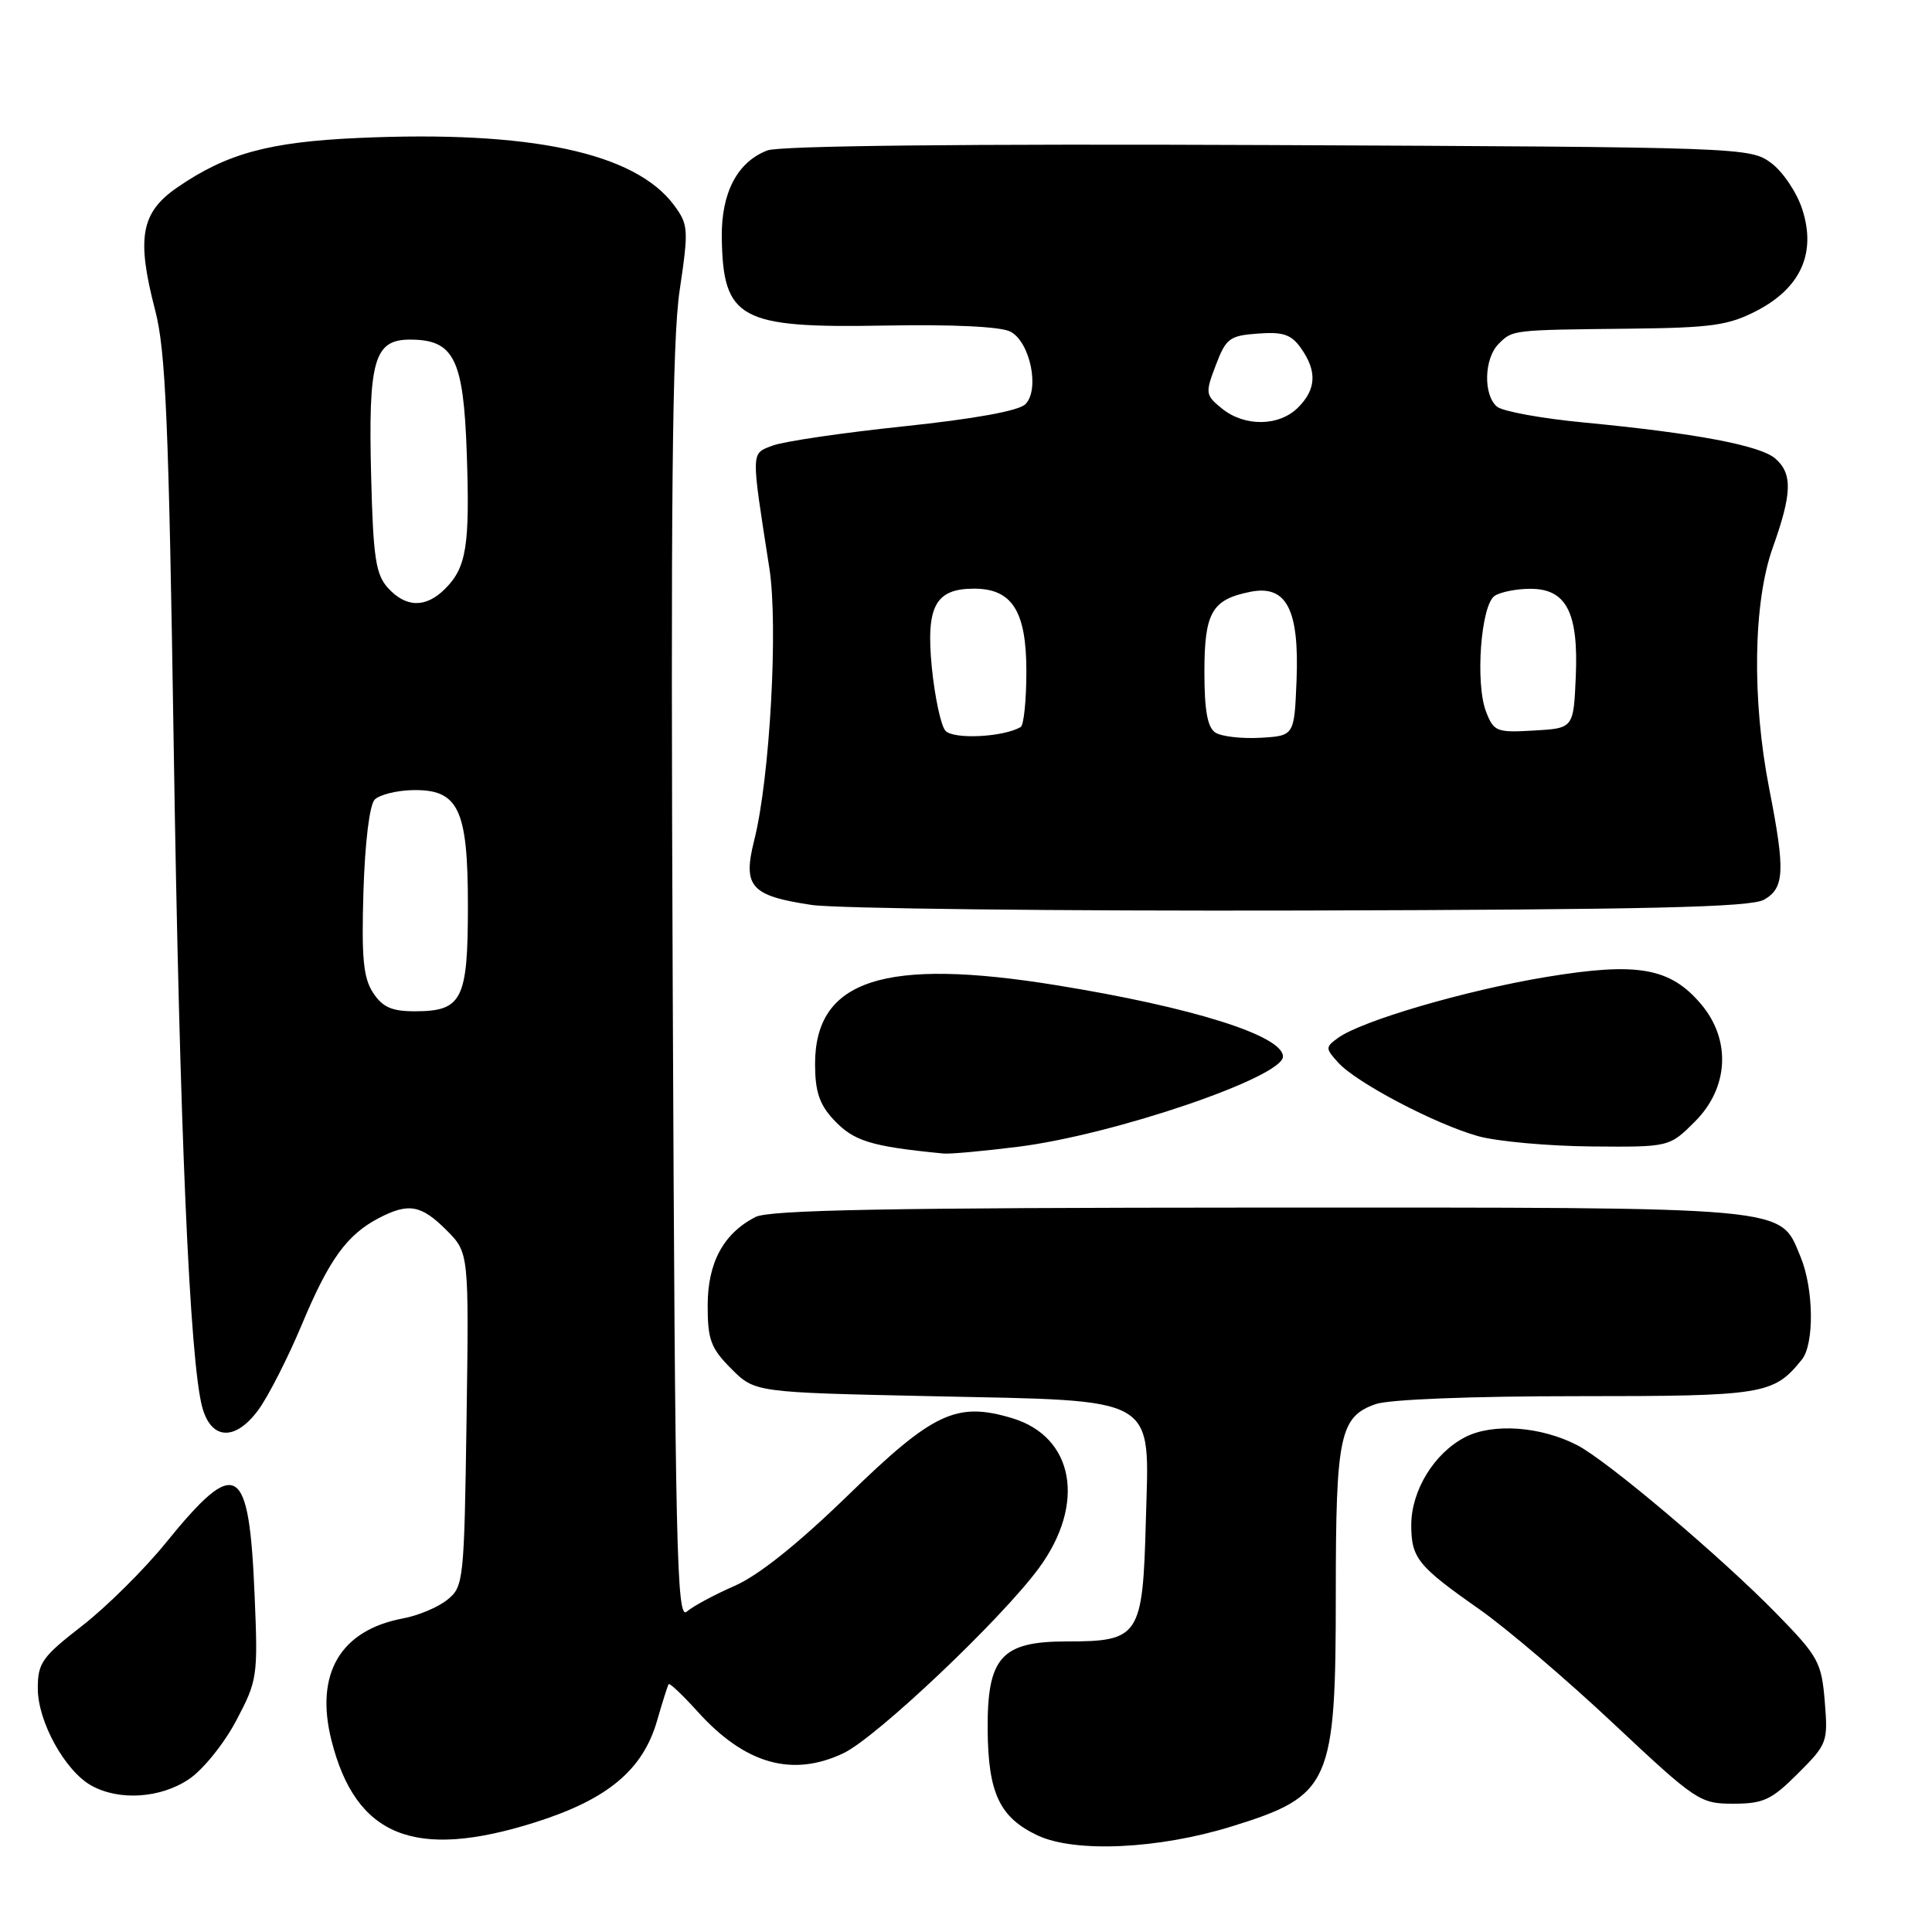 <?xml version="1.0" encoding="UTF-8" standalone="no"?>
<!DOCTYPE svg PUBLIC "-//W3C//DTD SVG 1.1//EN" "http://www.w3.org/Graphics/SVG/1.1/DTD/svg11.dtd" >
<svg xmlns="http://www.w3.org/2000/svg" xmlns:xlink="http://www.w3.org/1999/xlink" version="1.1" viewBox="0 0 256 256">
 <g >
 <path fill="currentColor"
d=" M 163.21 242.01 C 176.34 237.94 177.00 236.45 177.00 211.08 C 177.00 190.23 177.53 187.71 182.29 186.05 C 184.06 185.43 195.01 185.00 208.93 185.00 C 233.76 185.00 235.00 184.80 238.75 180.16 C 240.43 178.09 240.33 170.74 238.58 166.53 C 235.76 159.78 238.15 160.00 166.80 160.01 C 117.76 160.03 101.93 160.32 100.10 161.26 C 95.85 163.45 93.77 167.31 93.77 173.01 C 93.77 177.53 94.19 178.65 96.90 181.37 C 100.03 184.50 100.03 184.50 123.31 185.00 C 153.89 185.66 152.28 184.72 151.83 201.54 C 151.42 216.84 150.99 217.50 141.33 217.50 C 132.67 217.50 130.80 219.60 130.87 229.23 C 130.94 237.61 132.46 240.83 137.48 243.20 C 142.43 245.53 153.51 245.02 163.21 242.01 Z  M 70.91 241.47 C 80.52 238.43 85.18 234.54 87.07 227.99 C 87.78 225.52 88.47 223.35 88.60 223.16 C 88.74 222.97 90.47 224.62 92.45 226.81 C 98.72 233.75 104.97 235.53 111.76 232.31 C 116.13 230.23 132.68 214.56 137.66 207.78 C 143.92 199.26 142.33 190.38 134.10 187.91 C 126.74 185.71 123.66 187.15 112.40 198.10 C 105.73 204.58 100.49 208.77 97.33 210.14 C 94.68 211.30 91.83 212.83 91.00 213.55 C 89.67 214.71 89.46 205.43 89.14 130.99 C 88.86 66.45 89.07 45.14 90.05 38.52 C 91.26 30.39 91.22 29.78 89.33 27.21 C 84.16 20.22 70.27 17.26 47.50 18.28 C 35.63 18.81 30.03 20.34 23.50 24.83 C 18.66 28.16 18.06 31.51 20.56 41.11 C 21.96 46.45 22.36 55.96 23.02 99.00 C 23.79 149.30 25.14 180.47 26.81 186.50 C 28.00 190.83 31.19 190.97 34.24 186.81 C 35.57 184.99 38.16 179.90 40.00 175.50 C 43.61 166.87 45.97 163.61 50.20 161.40 C 54.14 159.35 55.80 159.65 59.15 162.99 C 62.14 165.99 62.14 165.99 61.82 188.08 C 61.51 209.50 61.43 210.24 59.28 211.97 C 58.07 212.96 55.41 214.08 53.39 214.45 C 45.09 216.01 41.70 221.79 43.92 230.61 C 47.14 243.37 54.95 246.51 70.91 241.47 Z  M 238.24 234.99 C 242.13 231.11 242.23 230.83 241.79 225.44 C 241.36 220.25 240.94 219.49 235.41 213.83 C 228.11 206.35 212.99 193.56 209.00 191.50 C 204.15 188.99 197.79 188.54 194.12 190.44 C 190.04 192.55 187.01 197.49 187.00 202.06 C 187.00 206.45 187.85 207.51 196.00 213.22 C 199.57 215.72 207.59 222.55 213.80 228.39 C 224.76 238.67 225.25 239.00 229.67 239.00 C 233.66 239.00 234.74 238.50 238.24 234.99 Z  M 25.05 235.74 C 26.90 234.50 29.71 231.01 31.30 227.99 C 34.11 222.68 34.19 222.14 33.74 211.45 C 33.01 193.83 31.38 192.85 22.00 204.40 C 19.12 207.96 14.11 212.92 10.88 215.43 C 5.56 219.56 5.00 220.35 5.01 223.75 C 5.01 228.13 8.63 234.67 12.11 236.60 C 15.80 238.65 21.29 238.28 25.05 235.74 Z  M 134.92 151.95 C 147.61 150.36 170.00 142.73 170.00 140.00 C 170.00 137.24 158.06 133.47 140.00 130.55 C 117.14 126.84 108.00 129.82 108.00 140.99 C 108.00 144.59 108.57 146.32 110.41 148.31 C 113.10 151.21 115.30 151.90 125.03 152.85 C 125.87 152.93 130.32 152.53 134.92 151.95 Z  M 224.60 148.60 C 229.06 144.14 229.40 137.82 225.43 133.09 C 221.32 128.21 217.00 127.45 204.85 129.46 C 194.19 131.23 180.38 135.27 177.28 137.54 C 175.61 138.76 175.61 138.91 177.32 140.80 C 179.74 143.48 190.27 149.00 195.91 150.56 C 198.44 151.25 205.16 151.86 210.85 151.91 C 221.20 152.00 221.20 152.00 224.60 148.60 Z  M 233.75 119.21 C 236.46 117.66 236.57 115.41 234.43 104.50 C 232.12 92.69 232.31 79.85 234.89 72.59 C 237.46 65.40 237.54 62.78 235.25 60.77 C 233.25 59.02 224.67 57.40 209.94 55.99 C 204.32 55.46 199.12 54.51 198.37 53.89 C 196.52 52.35 196.64 47.51 198.57 45.57 C 200.45 43.70 200.22 43.72 216.00 43.55 C 226.88 43.43 229.06 43.11 232.83 41.15 C 238.63 38.11 240.68 33.51 238.81 27.73 C 238.09 25.50 236.23 22.74 234.68 21.59 C 231.89 19.53 230.97 19.50 168.07 19.22 C 127.97 19.05 103.32 19.31 101.69 19.93 C 97.71 21.44 95.56 25.54 95.64 31.46 C 95.80 42.30 98.00 43.49 117.19 43.14 C 126.30 42.97 132.65 43.28 133.90 43.95 C 136.51 45.34 137.80 51.63 135.87 53.56 C 134.99 54.44 129.15 55.50 119.76 56.49 C 111.66 57.34 103.85 58.49 102.39 59.04 C 99.47 60.15 99.49 59.51 101.95 75.32 C 103.13 82.93 102.01 103.16 99.94 111.33 C 98.39 117.49 99.46 118.70 107.55 119.91 C 110.82 120.39 140.05 120.73 172.50 120.65 C 218.51 120.53 232.00 120.22 233.75 119.21 Z  M 49.43 131.54 C 48.14 129.56 47.89 126.93 48.16 118.09 C 48.36 111.61 48.97 106.63 49.65 105.95 C 50.28 105.32 52.47 104.76 54.52 104.70 C 60.75 104.53 62.00 107.09 62.00 120.04 C 62.00 132.50 61.24 134.00 54.95 134.00 C 51.91 134.00 50.69 133.46 49.43 131.54 Z  M 51.40 77.90 C 49.79 76.11 49.45 73.90 49.18 63.15 C 48.78 47.75 49.57 45.00 54.32 45.00 C 60.16 45.00 61.42 47.52 61.85 60.08 C 62.27 72.34 61.81 75.19 58.97 78.03 C 56.42 80.58 53.79 80.53 51.40 77.90 Z  M 125.26 96.81 C 124.66 96.09 123.86 92.32 123.47 88.43 C 122.68 80.34 123.93 78.00 129.07 78.00 C 134.11 78.00 136.00 80.98 136.00 88.94 C 136.00 92.76 135.66 96.08 135.25 96.33 C 132.95 97.69 126.26 98.01 125.26 96.81 Z  M 161.04 97.07 C 160.00 96.39 159.59 94.15 159.59 89.06 C 159.59 81.16 160.57 79.44 165.67 78.42 C 170.46 77.46 172.17 80.74 171.80 90.14 C 171.50 97.50 171.50 97.50 167.00 97.76 C 164.53 97.90 161.84 97.59 161.04 97.07 Z  M 196.91 94.30 C 195.45 90.52 196.23 80.10 198.07 78.94 C 198.86 78.44 200.95 78.02 202.73 78.02 C 207.53 77.99 209.17 81.12 208.80 89.65 C 208.50 96.50 208.50 96.50 203.25 96.80 C 198.30 97.09 197.93 96.94 196.91 94.30 Z  M 161.92 54.14 C 159.72 52.35 159.68 52.11 161.10 48.39 C 162.45 44.83 162.92 44.47 166.69 44.20 C 170.04 43.95 171.11 44.32 172.41 46.17 C 174.54 49.21 174.41 51.59 172.00 54.00 C 169.49 56.51 164.93 56.57 161.92 54.14 Z "/>
</g>
</svg>